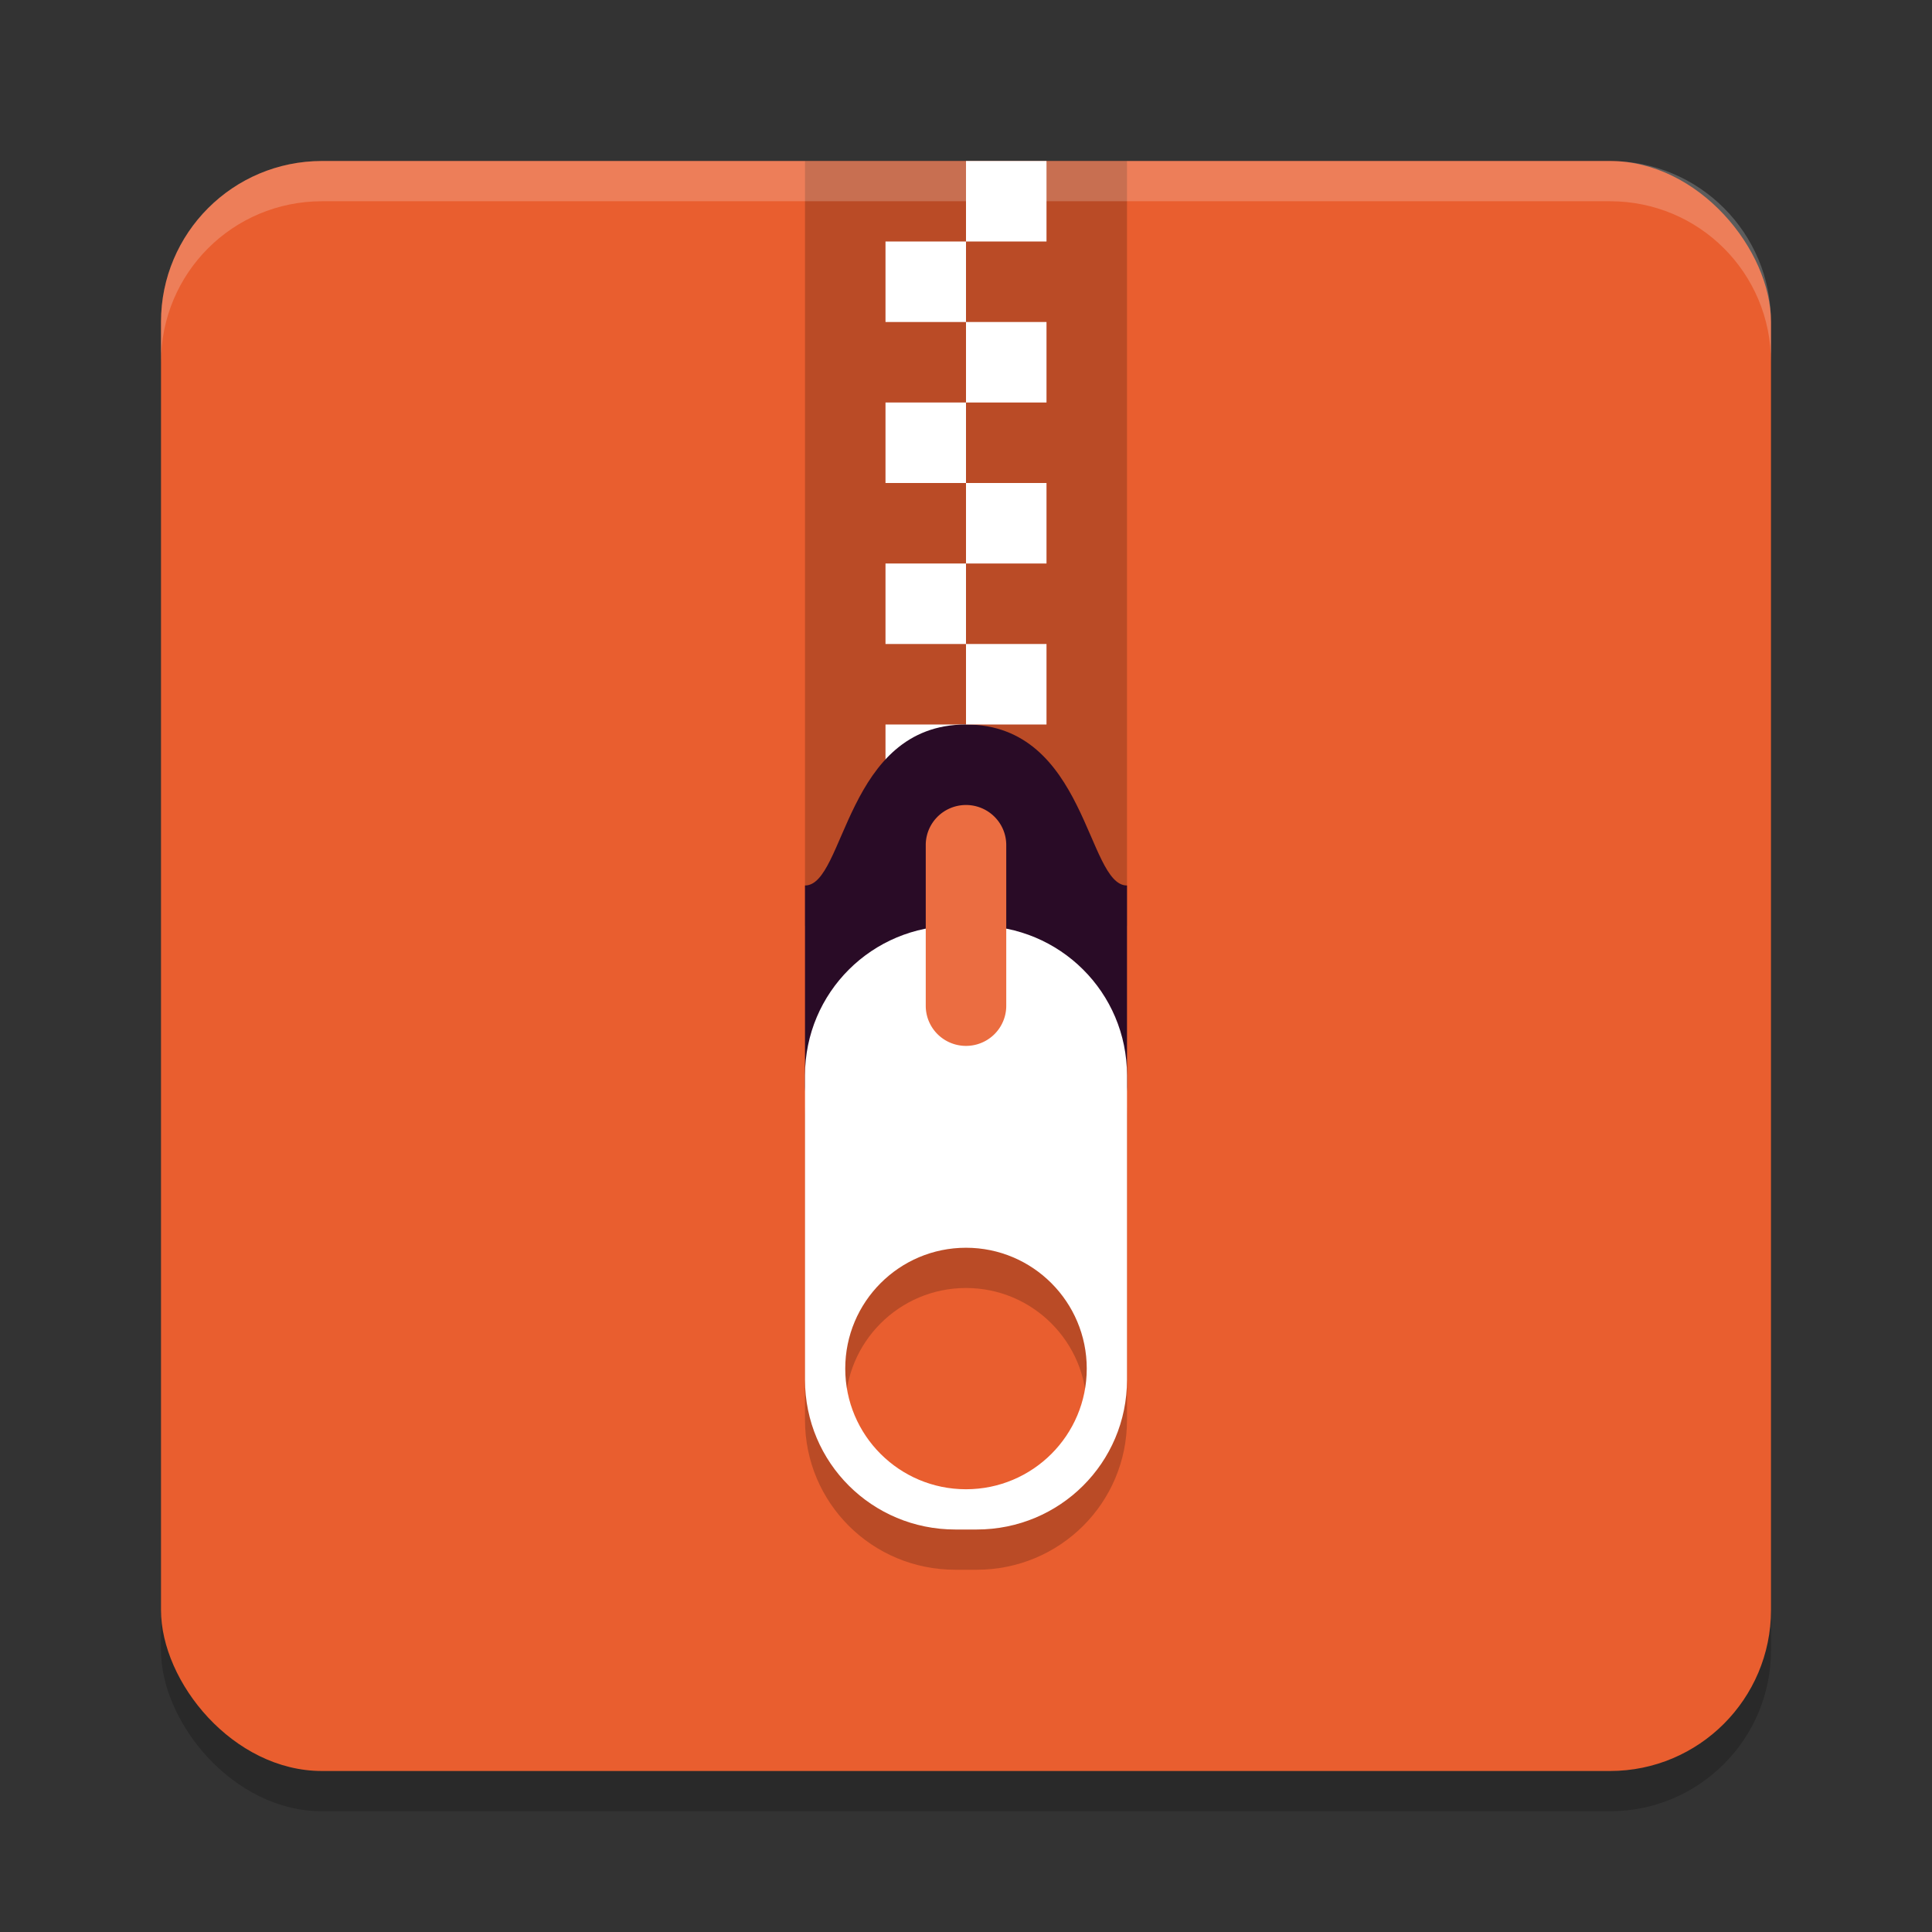 <svg xmlns="http://www.w3.org/2000/svg" width="48" height="48" version="1">
 <rect width="100%" height="100%" fill="#333333" stroke="none"/>
 <rect style="opacity:0.2" width="40" height="40" x="4" y="5" rx="4" ry="4"/>
 <rect style="fill:#e95e2f" width="40" height="40" x="4" y="4" rx="4" ry="4"/>
 <rect style="opacity:0.2" width="8" height="19" x="20" y="4"/>
 <path style="opacity:0.2;fill:#ffffff" d="M 8 4 C 5.784 4 4 5.784 4 8 L 4 9 C 4 6.784 5.784 5 8 5 L 40 5 C 42.216 5 44 6.784 44 9 L 44 8 C 44 5.784 42.216 4 40 4 L 8 4 z"/>
 <rect style="fill:#ffffff" width="2" height="2" x="22" y="18"/>
 <path style="fill:#290b26" d="m 24,18 c 3,0 3,4 4,4 v 5 c 0,0.554 -0.446,1 -1,1 h -6 c -0.554,0 -1,-0.446 -1,-1 v -5 c 1,0 1,-4 4,-4 z"/>
 <rect style="fill:#ffffff" width="2" height="2" x="24" y="16"/>
 <rect style="fill:#ffffff" width="2" height="2" x="22" y="14"/>
 <rect style="fill:#ffffff" width="2" height="2" x="24" y="12"/>
 <rect style="fill:#ffffff" width="2" height="2" x="22" y="10"/>
 <rect style="fill:#ffffff" width="2" height="2" x="24" y="8"/>
 <rect style="fill:#ffffff" width="2" height="2" x="22" y="6"/>
 <rect style="fill:#ffffff" width="2" height="2" x="24" y="4"/>
 <path style="opacity:0.2" d="M 23.734,24 C 21.666,24 20,25.66 20,27.719 v 7.562 C 20,37.34 21.666,39 23.734,39 h 0.531 C 26.334,39 28,37.34 28,35.281 v -7.562 C 28,25.66 26.334,24 24.266,24 Z M 24,32 c 1.657,3e-6 3,1.345 3,3.002 C 27,36.659 25.657,38 24,38 22.343,38 21,36.659 21,35.002 21,33.345 22.343,32 24,32 Z"/>
 <path style="fill:#ffffff" d="M 23.734 23 C 21.666 23 20 24.66 20 26.719 L 20 34.281 C 20 36.34 21.666 38 23.734 38 L 24.266 38 C 26.334 38 28 36.34 28 34.281 L 28 26.719 C 28 24.66 26.334 23 24.266 23 L 23.734 23 z M 24 31 C 25.657 31 27 32.345 27 34.002 C 27 35.659 25.657 37 24 37 C 22.343 37 21 35.659 21 34.002 C 21 32.345 22.343 31 24 31 z"/>
 <path style="fill:#eb6d41" d="M 23.984,20 A 1,0.995 0 0 0 23,21.009 v 3.981 a 1,0.995 0 1 0 2,0 v -3.981 a 1,0.995 0 0 0 -1.016,-1.009 z"/>
</svg>

